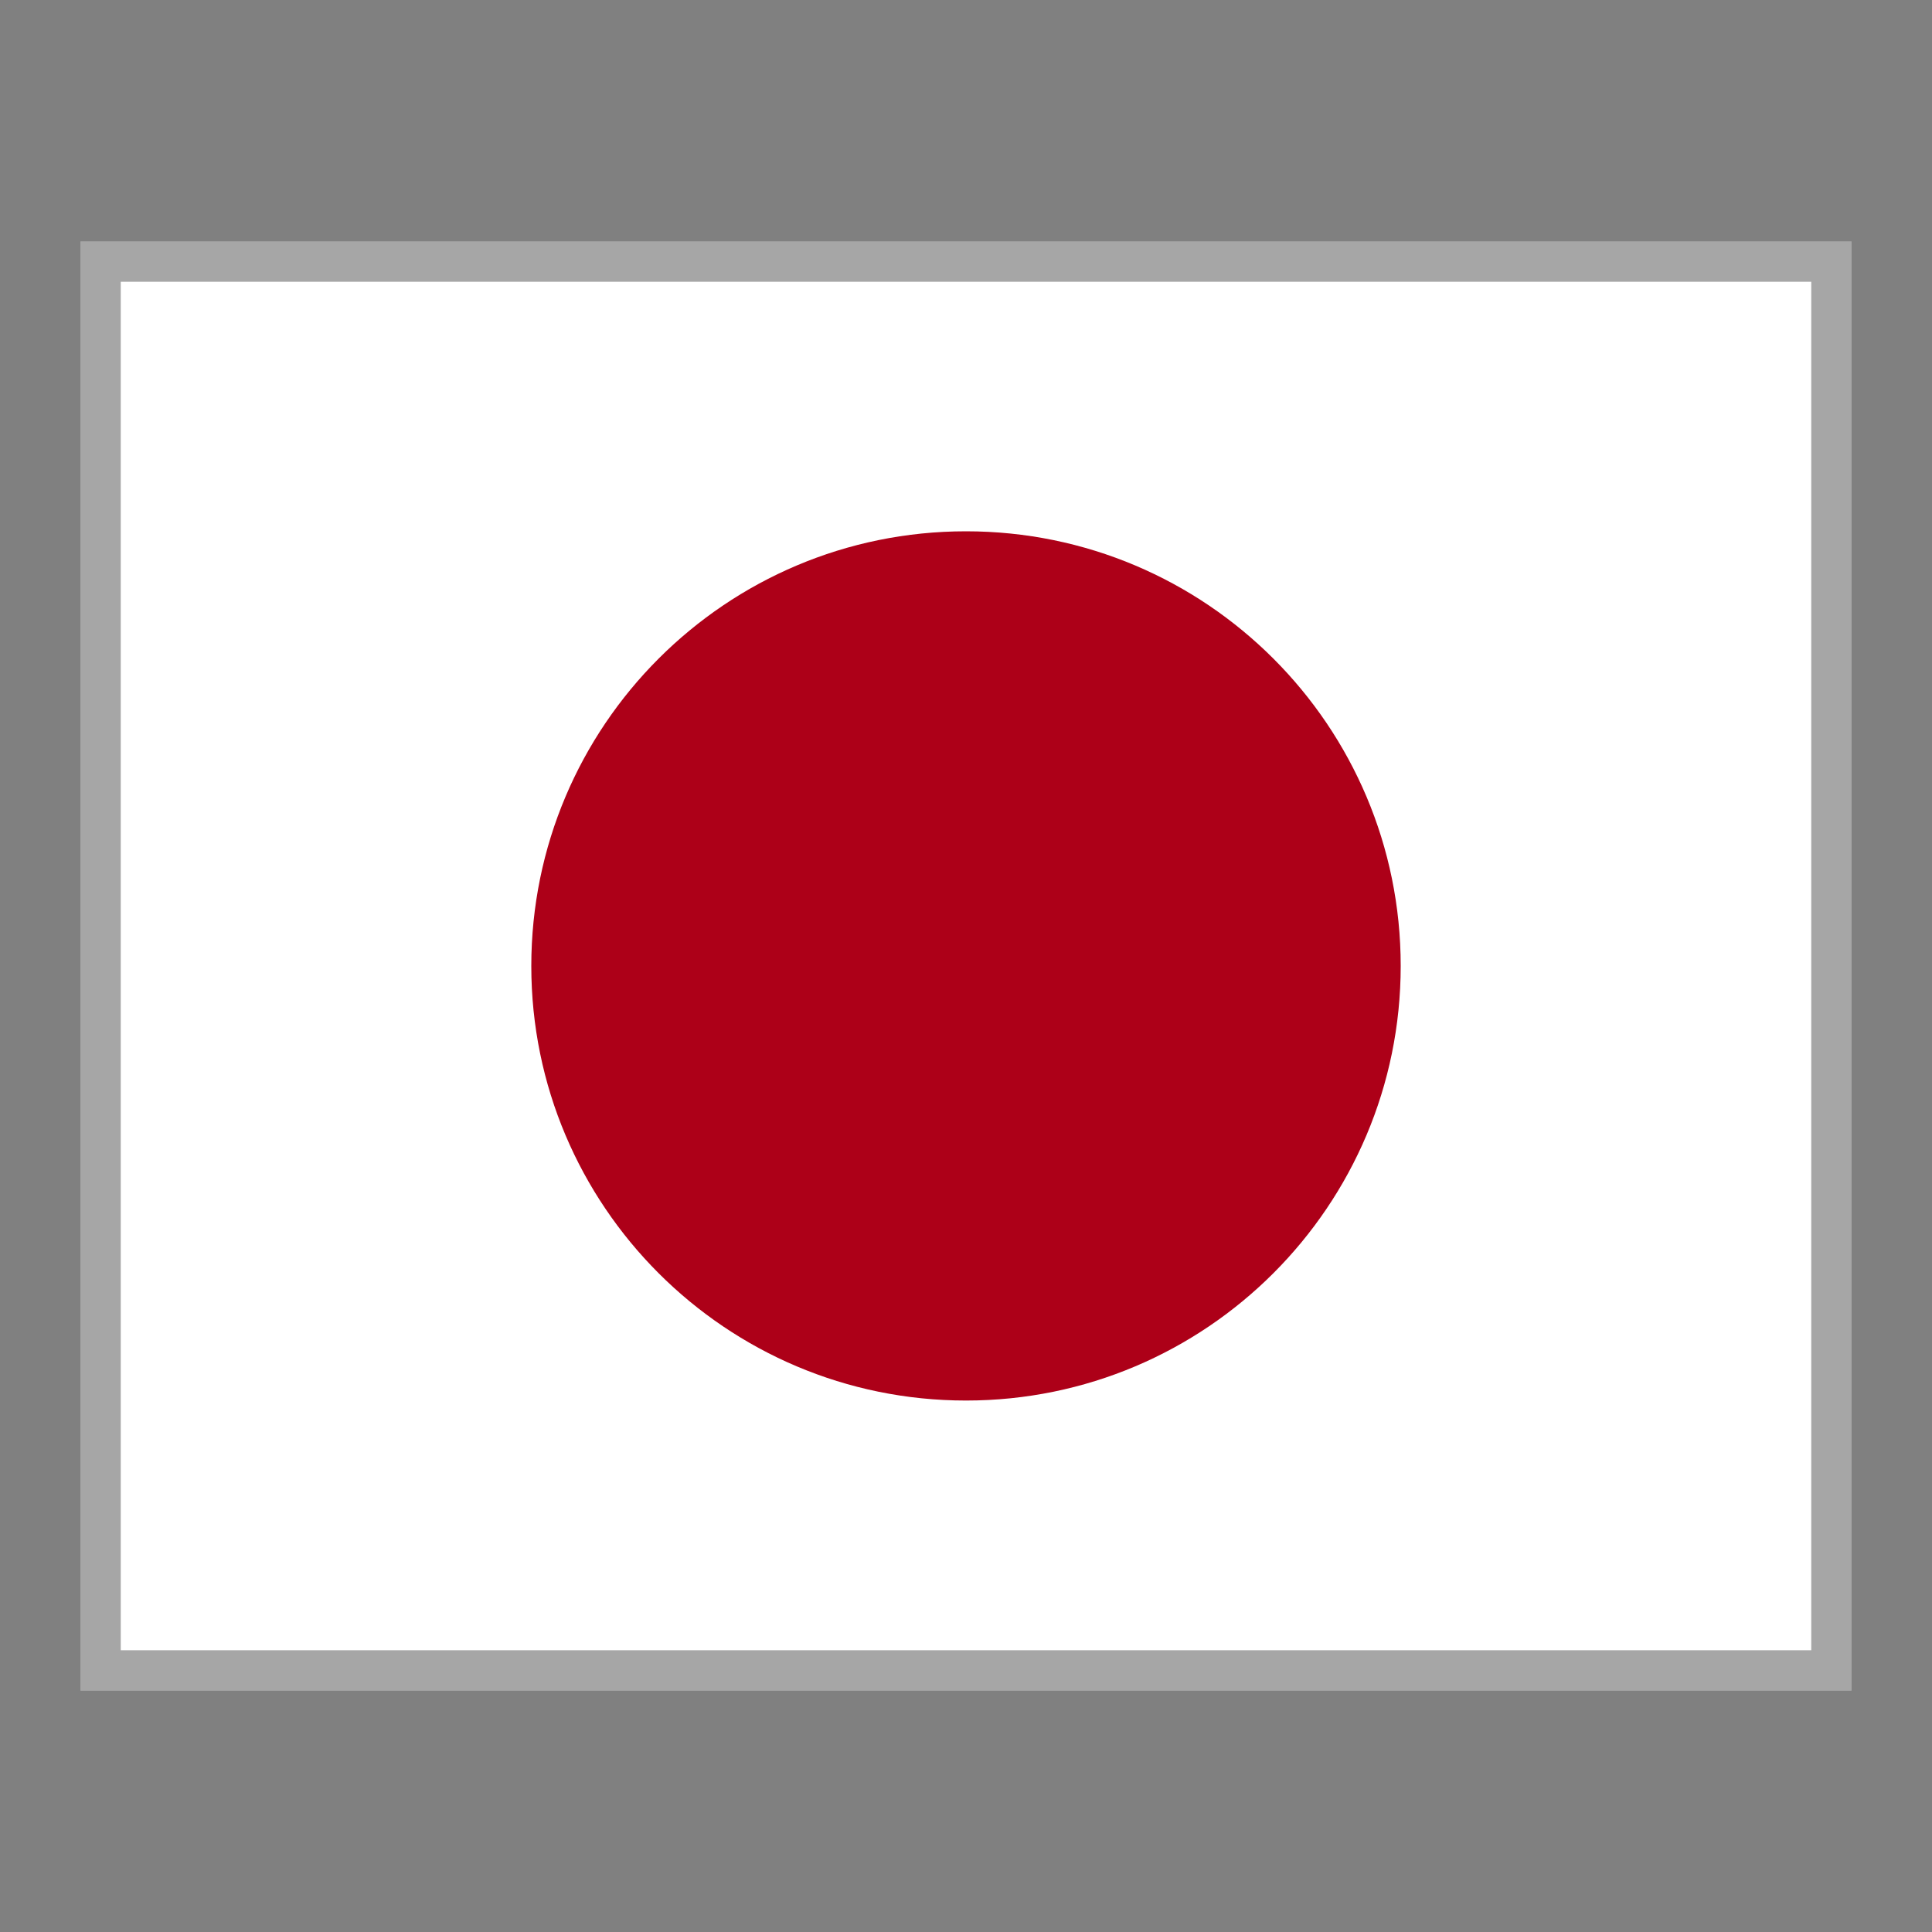 <?xml version="1.0" encoding="utf-8"?>
<!-- Generator: Adobe Illustrator 16.0.0, SVG Export Plug-In . SVG Version: 6.00 Build 0)  -->
<!DOCTYPE svg PUBLIC "-//W3C//DTD SVG 1.1//EN" "http://www.w3.org/Graphics/SVG/1.1/DTD/svg11.dtd">
<svg version="1.1" id="Слой_1" xmlns="http://www.w3.org/2000/svg" xmlns:xlink="http://www.w3.org/1999/xlink" x="0px" y="0px"
	 width="24px" height="24px" viewBox="0 0 24 24" enable-background="new 0 0 24 24" xml:space="preserve">
<rect x="0" y="0" width="24" height="24" fill="#808080" stroke="none"/>
<g id="box">
	<rect fill="none" width="24" height="24"/>
</g>
<g>
	<g>
		<g id="flag">
			<g>
				<defs>
					<rect id="SVGID_1_" x="1" y="3" width="22" height="18"/>
				</defs>
				<clipPath id="SVGID_2_">
					<use xlink:href="#SVGID_1_"  overflow="visible"/>
				</clipPath>
				<rect x="1" y="3" clip-path="url(#SVGID_2_)" fill="#FFFFFF" width="22" height="18"/>
			</g>
			<g>
				<defs>
					<rect id="SVGID_3_" x="1" y="3" width="22" height="18"/>
				</defs>
				<clipPath id="SVGID_4_">
					<use xlink:href="#SVGID_3_"  overflow="visible"/>
				</clipPath>
				<g clip-path="url(#SVGID_4_)">
					<g>
						<defs>
							<rect id="SVGID_5_" x="1" y="3" width="22" height="18"/>
						</defs>
						<clipPath id="SVGID_6_">
							<use xlink:href="#SVGID_5_"  overflow="visible"/>
						</clipPath>
						<path clip-path="url(#SVGID_6_)" fill="#AD0018" d="M12,6.6c2.982,0,5.4,2.417,5.4,5.399c0,2.981-2.418,5.399-5.4,5.399
							c-2.982,0-5.4-2.418-5.4-5.398C6.6,9.017,9.018,6.6,12,6.6"/>
					</g>
				</g>
			</g>
		</g>
		<g id="contour">
			<g opacity="0.35">
				<path d="M22.5,3.5v17h-21v-17H22.5 M23,3H1v18h22V3L23,3z"/>
			</g>
		</g>
	</g>
</g>
</svg>
